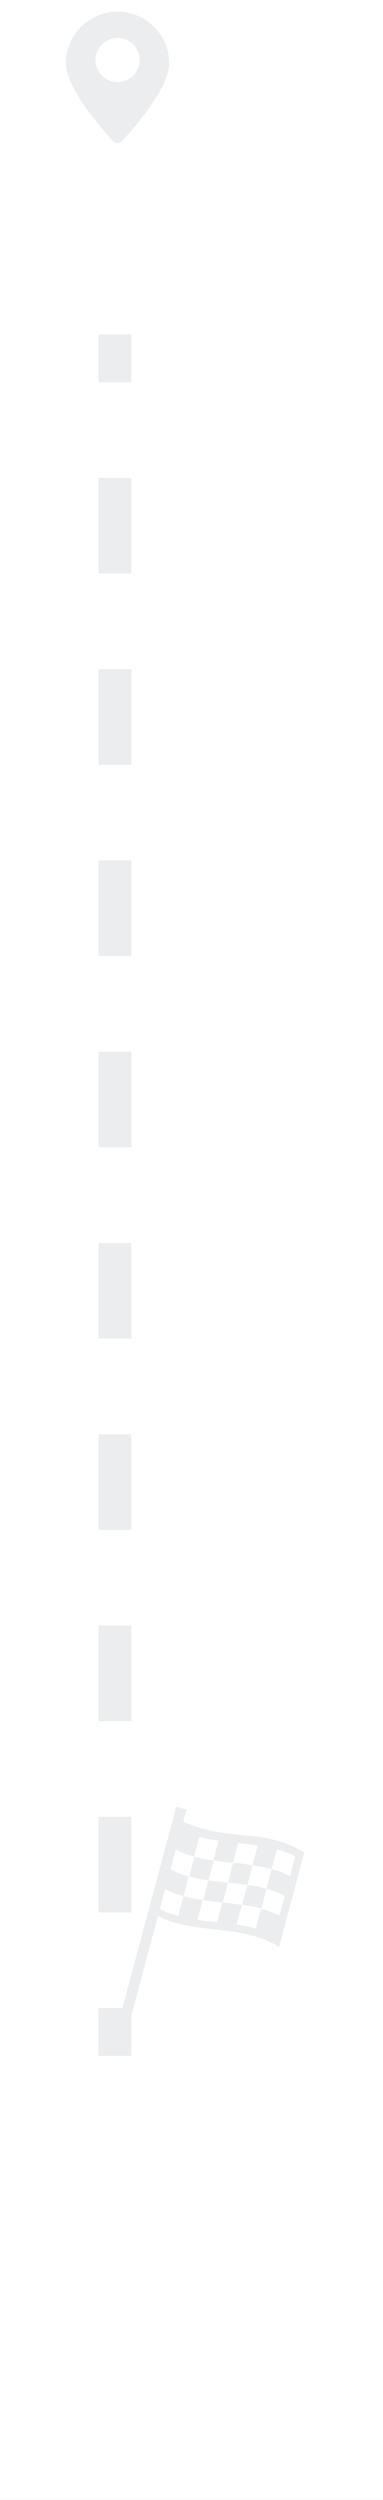 <svg width="70" height="456" viewBox="0 0 70 456" fill="none" xmlns="http://www.w3.org/2000/svg">
<rect x="0" y="0" width="70" height="456" fill="#333333" stroke="none"/>
<g clip-path="url(#clip0_130_932)">
<rect width="70" height="456" fill="white"/>
<path fill-rule="evenodd" clip-rule="evenodd" d="M21.479 2.119C16.289 2.119 12.049 6.359 12.049 11.559C12.049 16.459 19.829 24.849 20.719 25.789C20.919 26 21.199 26.119 21.479 26.119C21.769 26.119 22.049 26 22.249 25.789C23.129 24.849 30.919 16.459 30.919 11.559C30.919 6.359 26.679 2.119 21.479 2.119ZM21.489 14.979C19.269 14.979 17.459 13.169 17.459 10.95C17.459 8.719 19.269 6.919 21.489 6.919C23.699 6.919 25.509 8.719 25.509 10.95C25.509 13.169 23.699 14.979 21.489 14.979ZM18 69.722L18 61L24 61L24 69.722L18 69.722ZM18 104.611L18 87.167L24 87.167L24 104.611L18 104.611ZM18 139.5L18 122.056L24 122.056L24 139.5L18 139.5ZM18 174.389L18 156.945L24 156.945L24 174.389L18 174.389ZM18 209.278L18 191.833L24 191.833L24 209.278L18 209.278ZM18 244.167L18 226.722L24 226.722L24 244.167L18 244.167ZM18 279.056L18 261.611L24 261.611L24 279.056L18 279.056ZM18 313.945L18 296.5L24 296.5L24 313.945L18 313.945ZM18 348.833L18 331.389L24 331.389L24 348.833L18 348.833ZM18 375L18 366.278L22.373 366.278L32.21 329.565L34.079 330.066L33.497 332.24C37.39 334.046 40.913 334.395 44.295 334.73C48.136 335.11 51.795 335.473 55.61 337.932L51.01 355.101C47.19 352.813 43.095 352.352 39.071 351.9C35.539 351.503 32.061 351.112 28.873 349.496L24 367.682L24 375L18 375ZM49.639 340.944C51.01 341.311 51.704 341.544 52.993 342.216L53.96 338.608C52.671 337.936 51.976 337.704 50.606 337.336L49.639 340.944ZM48.684 344.508L49.639 340.944C48.282 340.581 47.565 340.434 46.176 340.244L45.22 343.813C44.511 343.716 43.972 343.653 43.432 343.59C42.892 343.527 42.353 343.464 41.644 343.368L42.611 339.76C43.961 339.901 44.686 340.001 45.957 340.174L46.144 340.2L47.1 336.63L46.871 336.599C45.6 336.425 44.874 336.326 43.525 336.184L42.558 339.792C41.208 339.651 40.483 339.551 39.212 339.378L38.982 339.347L39.949 335.739C38.532 335.545 37.814 335.4 36.443 335.032L35.477 338.64C34.106 338.273 33.412 338.04 32.123 337.369L31.156 340.976C32.445 341.648 33.139 341.881 34.51 342.248L33.543 345.856C32.173 345.488 31.478 345.256 30.189 344.584L29.222 348.192C30.512 348.863 31.206 349.096 32.577 349.463L33.543 345.856C34.914 346.223 35.632 346.369 37.049 346.562L36.082 350.17C37.267 350.369 37.979 350.442 39.029 350.55L39.029 350.55L39.334 350.582C39.438 350.592 39.546 350.604 39.658 350.615L40.621 347.021C39.326 346.884 38.605 346.785 37.361 346.615L37.359 346.615L37.132 346.584L38.099 342.976C38.773 343.069 39.285 343.128 39.794 343.186L39.795 343.186C40.355 343.251 40.91 343.315 41.674 343.422L40.711 347.017C42.006 347.154 42.727 347.252 43.971 347.422L44.2 347.453L43.233 351.061C44.651 351.254 45.368 351.4 46.739 351.767L47.706 348.16C49.076 348.527 49.771 348.76 51.06 349.431L52.026 345.823C50.75 345.159 50.057 344.924 48.714 344.563L47.759 348.127C46.388 347.76 45.67 347.614 44.253 347.421L45.22 343.813C46.623 344.005 47.34 344.149 48.684 344.508ZM39.066 339.369C37.648 339.175 36.931 339.03 35.56 338.662L34.593 342.27C35.964 342.637 36.681 342.783 38.099 342.977L39.066 339.369Z" fill="#ECEDEE"/>
</g>
<defs>
<clipPath id="clip0_130_932">
<rect width="70" height="456" fill="white"/>
</clipPath>
</defs>
</svg>
